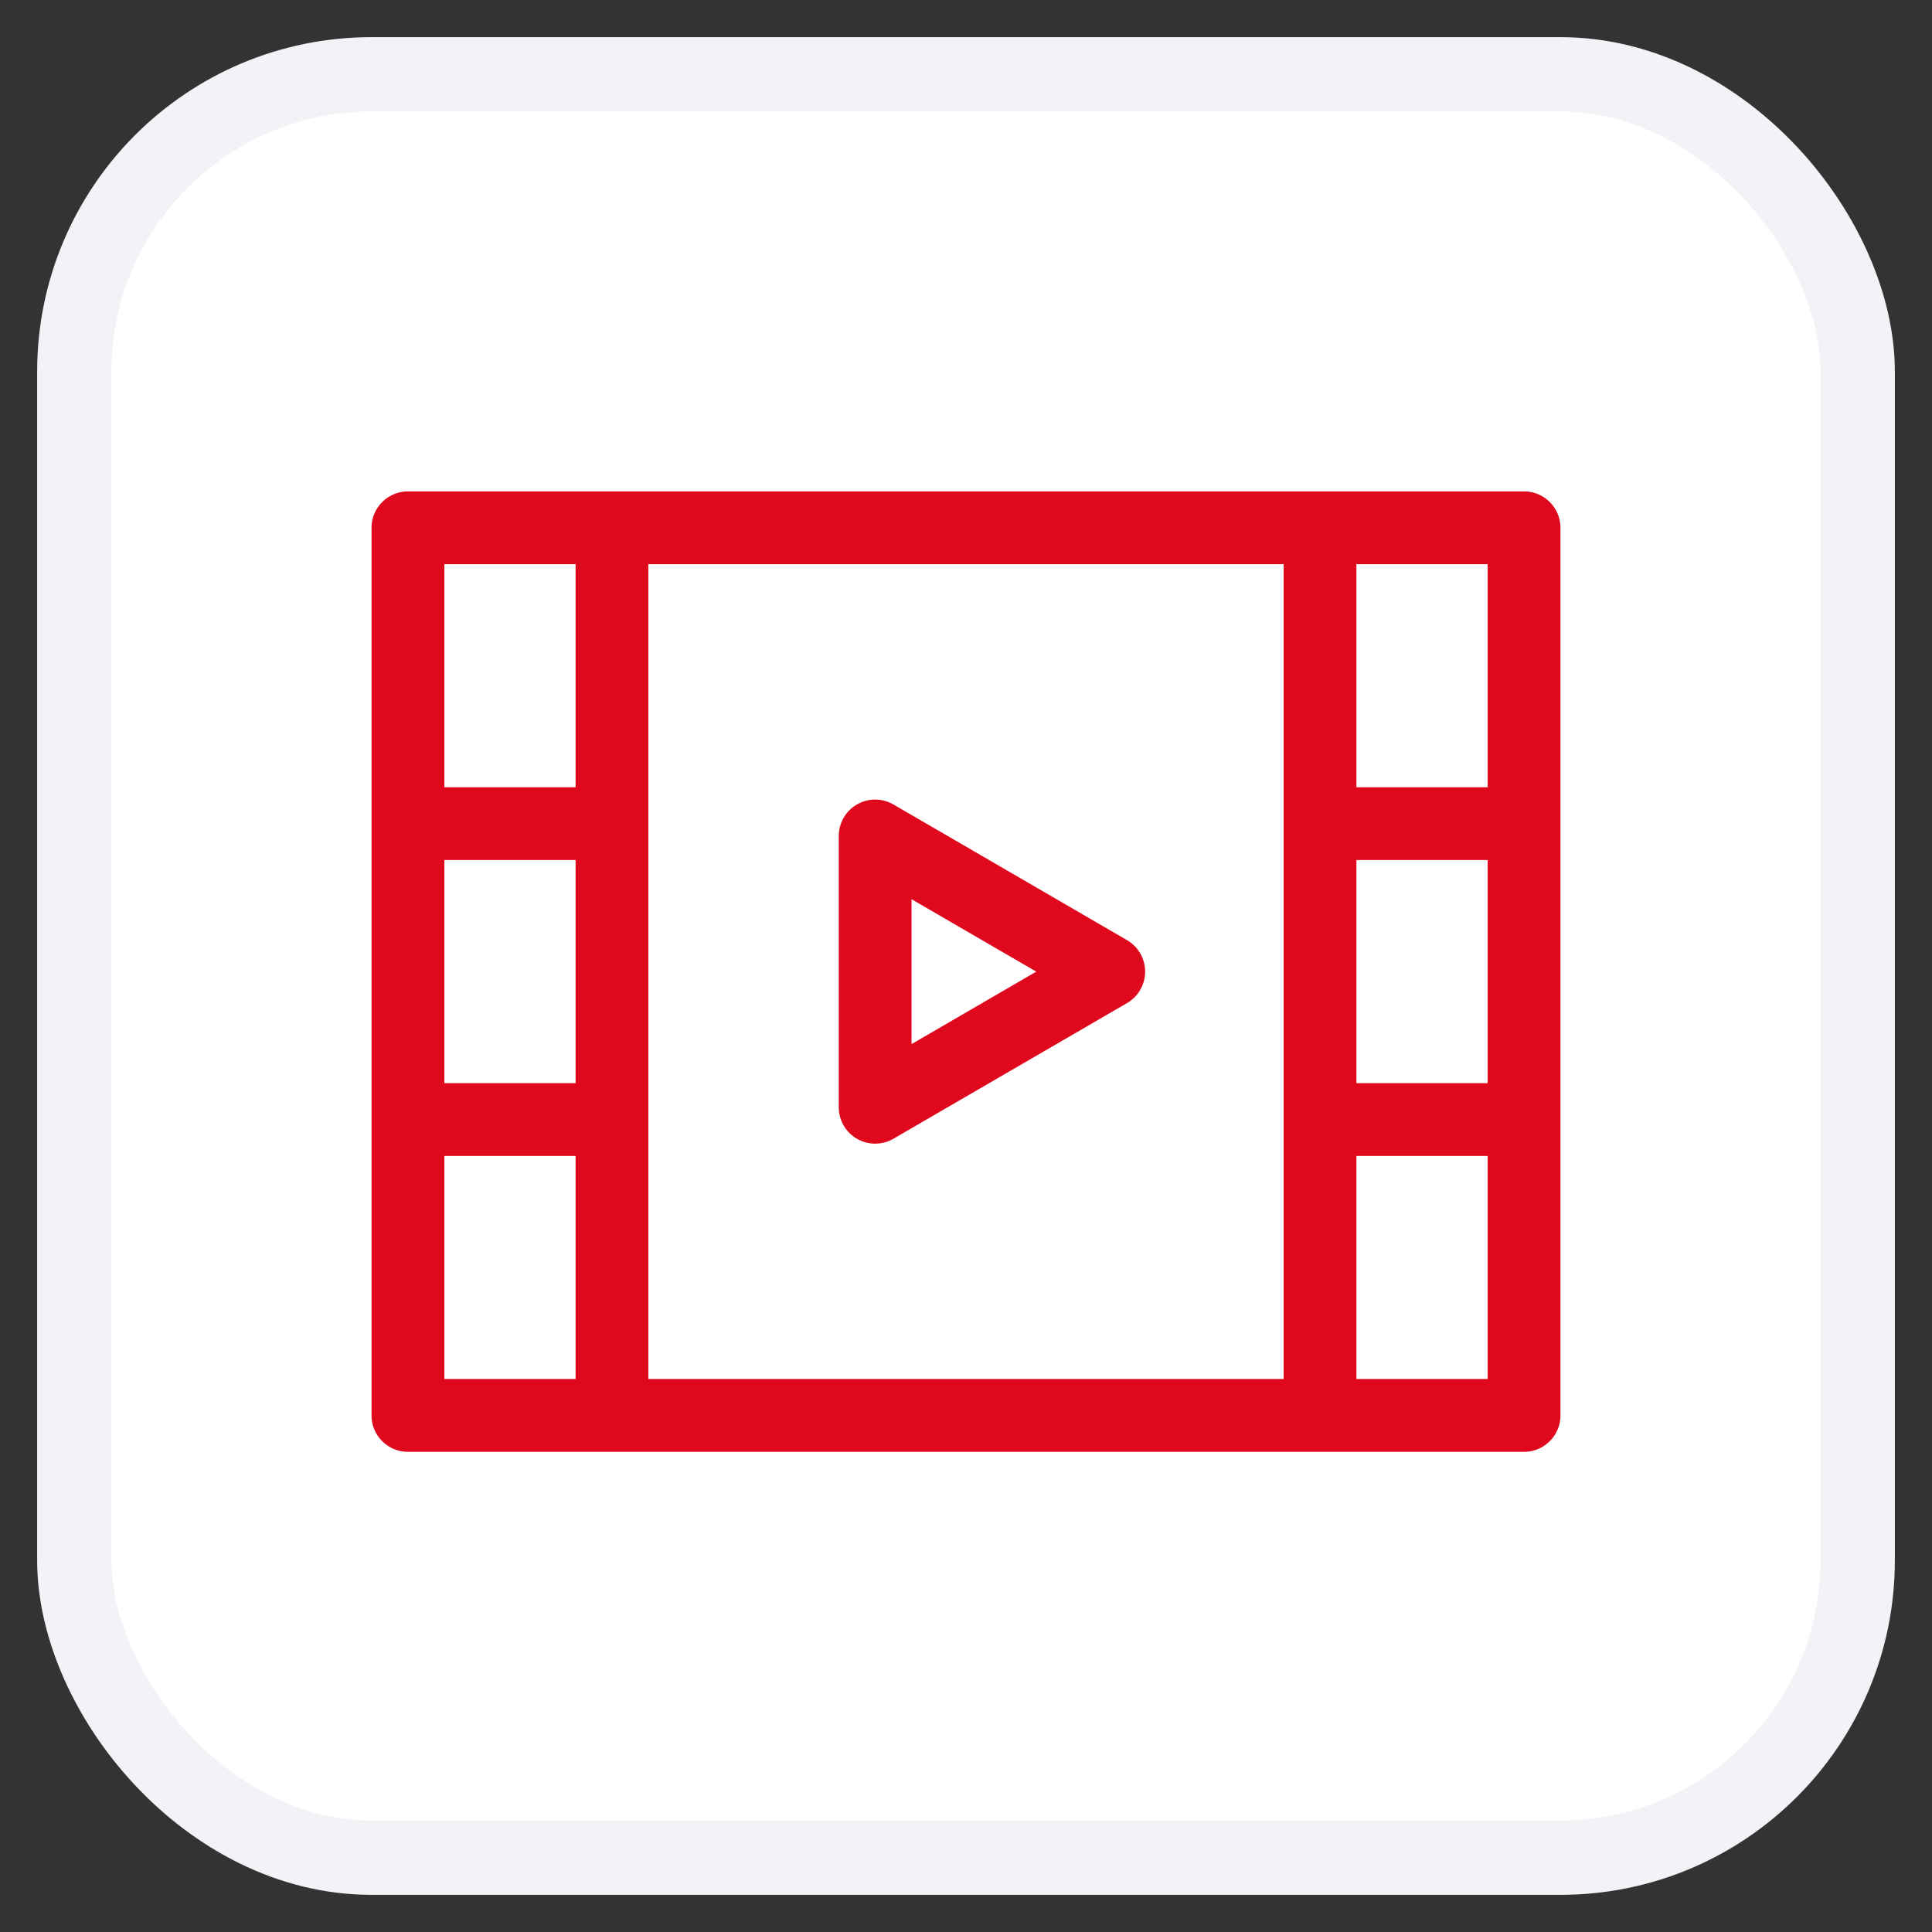 <svg width="26" height="26" viewBox="0 0 26 26" xmlns="http://www.w3.org/2000/svg" xmlns:xlink="http://www.w3.org/1999/xlink">
    <rect x="0" y="0" width="26" height="26" fill="#333333" stroke="none"/>
    <defs>
        <rect id="a" x="0" y="0" width="24" height="24" rx="4"/>
    </defs>
    <g transform="translate(1 1)" fill="none" fill-rule="evenodd">
        <mask id="b" fill="#fff">
            <use xlink:href="#a"/>
        </mask>
        <use stroke="#F2F2F7" fill="#FFF" xlink:href="#a"/>
        <path d="M19.51 5.613c.27 0 .49.22.49.49v11.945c0 .27-.22.49-.49.49H4.49a.49.49 0 0 1-.49-.49V6.103c0-.27.22-.49.49-.49zM6.746 14.556H4.98v3.002h1.766v-3.002zm9.529-7.963h-8.55v10.965h8.55V6.593zm2.745 7.963h-1.766v3.002h1.766v-3.002zm-8.732-4.306a.49.49 0 0 1 .735-.424l3.144 1.826a.49.49 0 0 1 0 .847l-3.144 1.826a.49.49 0 0 1-.735-.424zm-3.542.324H4.98v3.003h1.766v-3.003zm12.274 0h-1.766v3.003h1.766v-3.003zm-7.753.527v1.95l1.679-.975-1.679-.975zM6.746 6.593H4.98v3.002h1.766V6.593zm12.274 0h-1.766v3.002h1.766V6.593z" fill="#DF081C" fill-rule="nonzero" mask="url(#b)"/>
    </g>
</svg>
